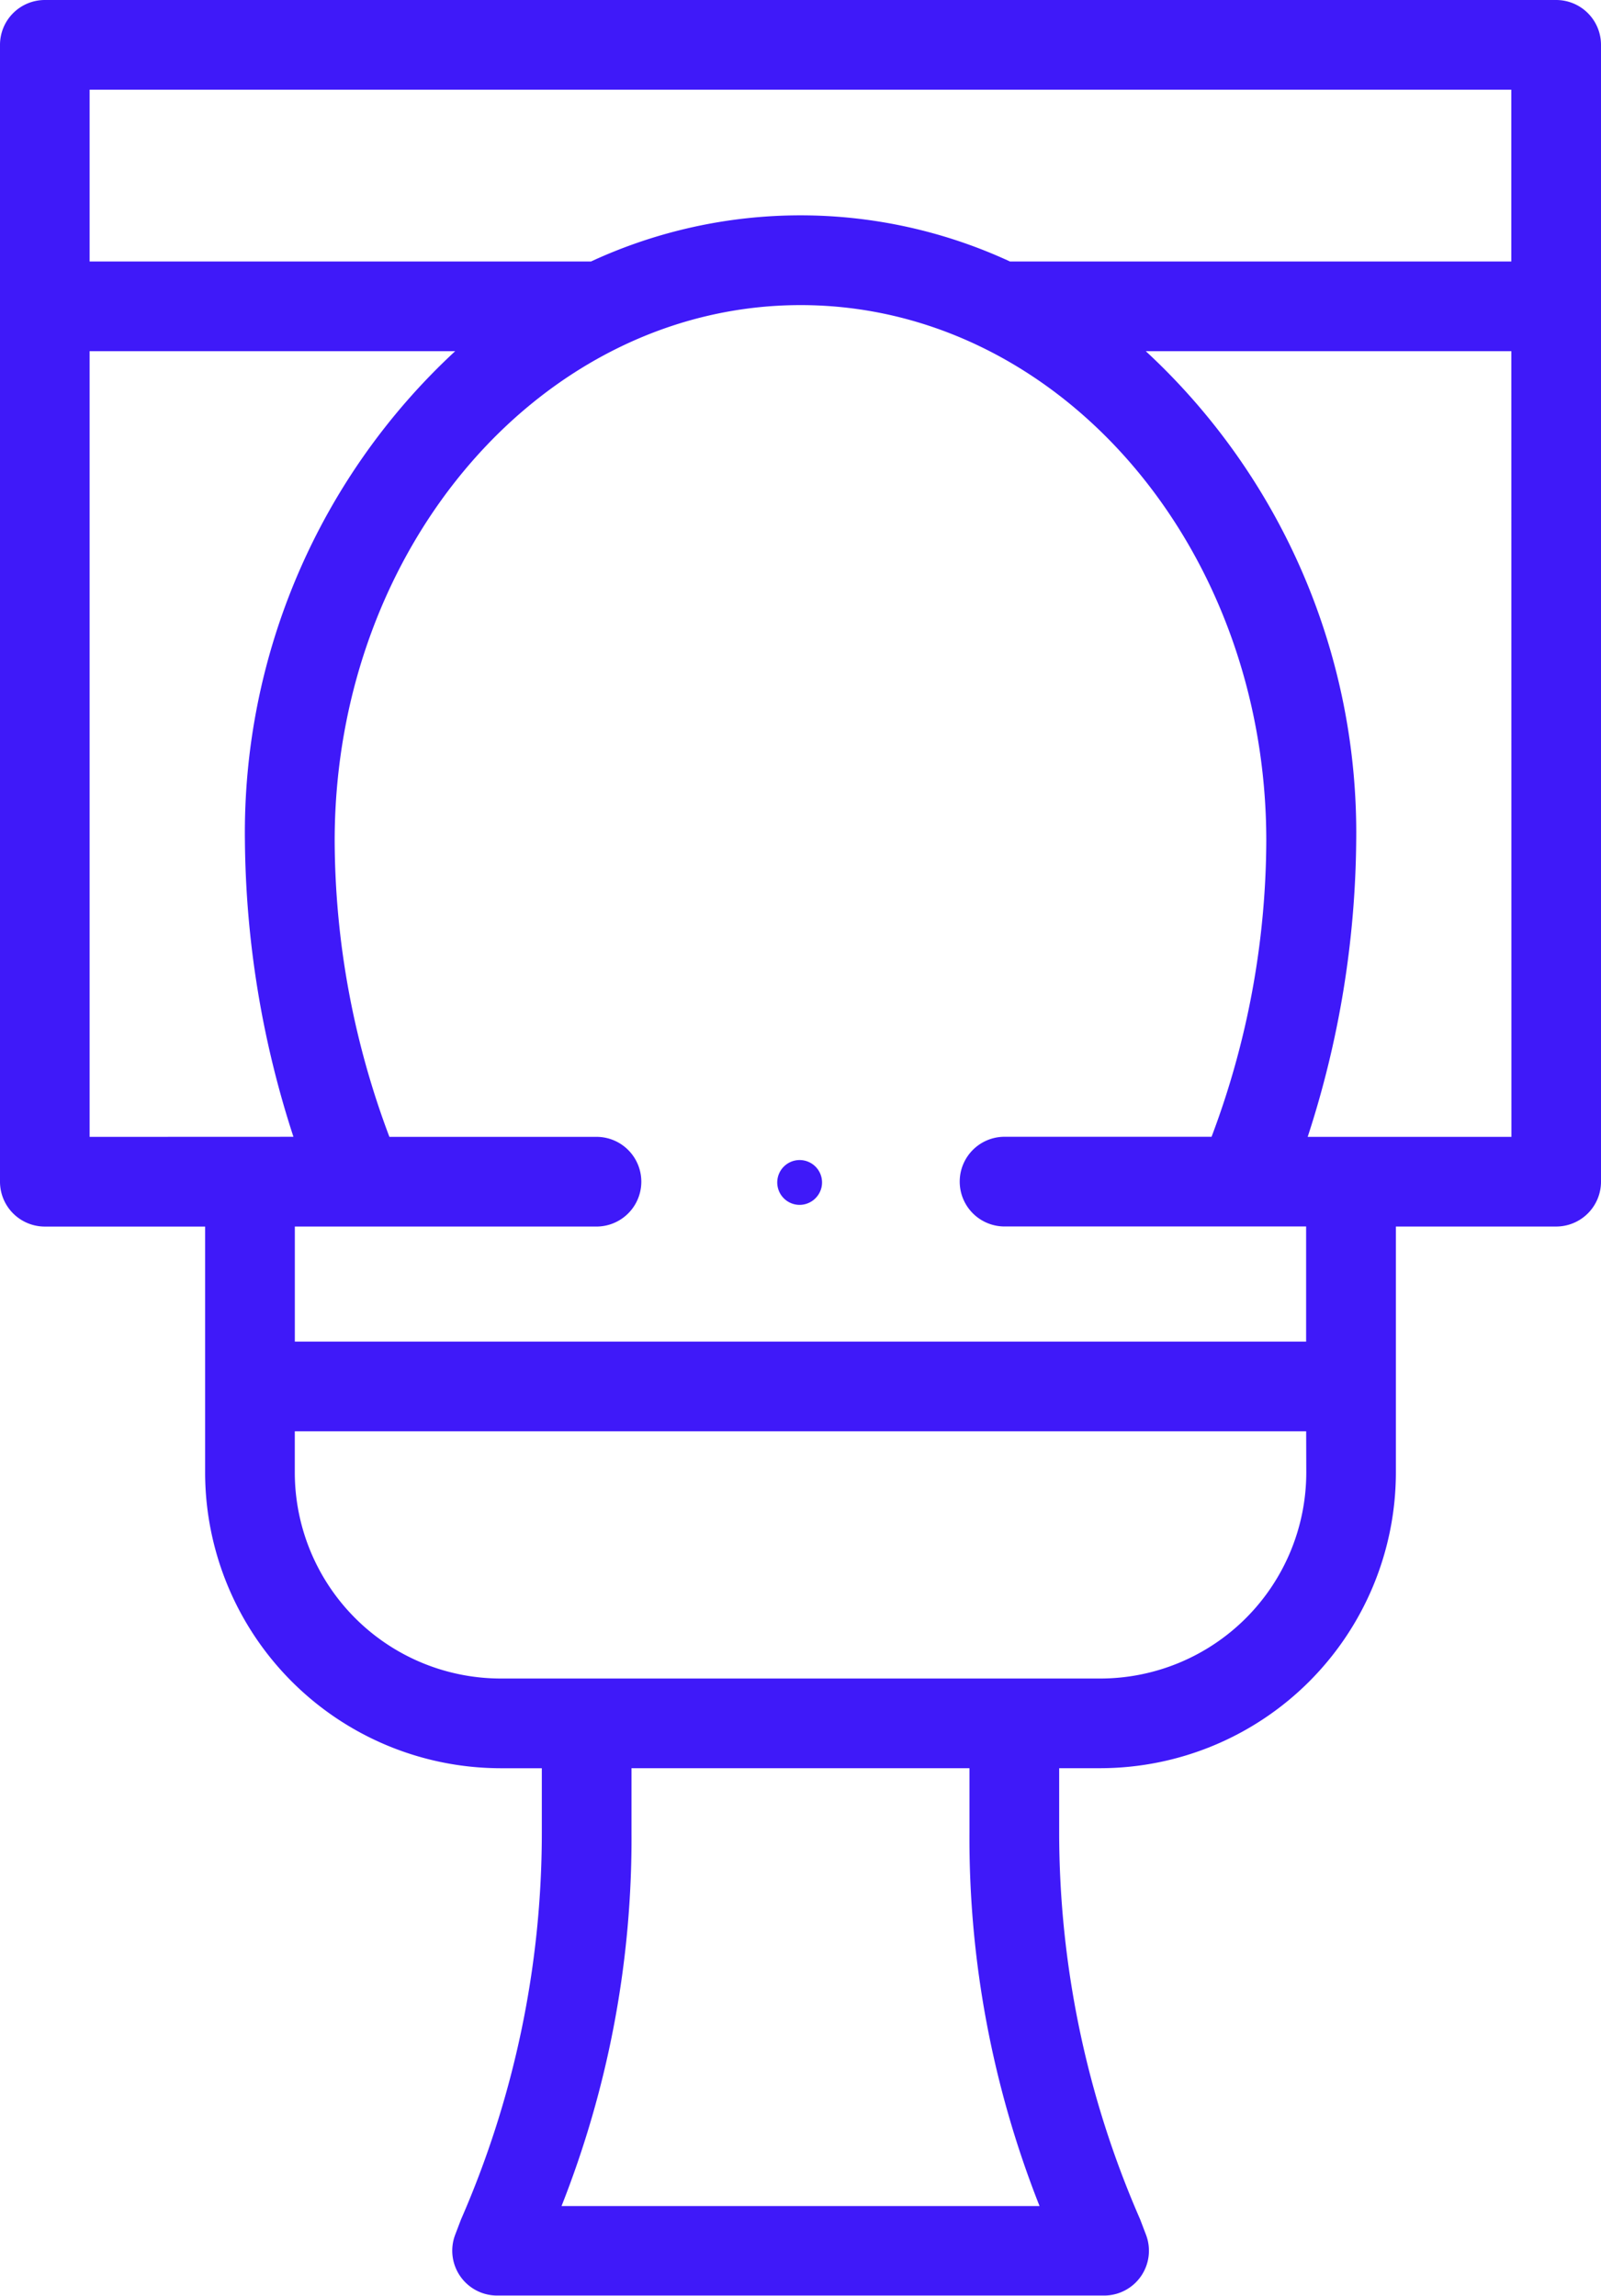 <svg xmlns="http://www.w3.org/2000/svg" width="40.954" height="58.705" viewBox="0 0 40.954 58.705">
  <g id="Grupo_1" data-name="Grupo 1" transform="translate(-167.703 -392.795)">
    <path id="Trazado_2218" data-name="Trazado 2218" d="M117.215,0H78.555a1.147,1.147,0,0,0-1.147,1.147V30.218a1.147,1.147,0,0,0,1.147,1.147h4.1v6.291a7.569,7.569,0,0,0,7.56,7.56h1.053v1.649A24.7,24.7,0,0,1,89.2,56.756l-.15.394A1.147,1.147,0,0,0,90.12,58.7h15.531a1.146,1.146,0,0,0,1.072-1.554l-.15-.394a24.7,24.7,0,0,1-2.071-9.892V45.215h1.053a7.569,7.569,0,0,0,7.56-7.56V31.364h4.1a1.147,1.147,0,0,0,1.147-1.147V1.147A1.147,1.147,0,0,0,117.215,0Zm-1.147,2.293V6.687h-12.74q-.043,0-.084,0a12.758,12.758,0,0,0-10.719,0c-.028,0-.056,0-.084,0H79.7V2.293ZM79.7,29.071V8.98h9.352A16.771,16.771,0,0,0,83.673,21.5a25.022,25.022,0,0,0,1.241,7.569ZM104,56.412H91.772a25.542,25.542,0,0,0,1.79-9.548V45.215h8.645v1.649A25.546,25.546,0,0,0,104,56.412Zm6.823-18.757a5.273,5.273,0,0,1-5.267,5.267H90.216a5.273,5.273,0,0,1-5.267-5.267V36.6h25.871Zm0-3.349H84.95V31.364H92.7a1.147,1.147,0,0,0,0-2.293H87.369a21.622,21.622,0,0,1-1.4-7.569c0-7.554,5.347-13.7,11.92-13.7S109.8,13.948,109.8,21.5a21.619,21.619,0,0,1-1.4,7.569h-5.329a1.147,1.147,0,0,0,0,2.293h7.748v2.942Zm5.248-5.235h-5.212A25.017,25.017,0,0,0,112.1,21.5,16.771,16.771,0,0,0,106.717,8.98h9.352Z" transform="translate(90.295 392.795)" fill="#3f19f9"/>
    <path id="Trazado_2219" data-name="Trazado 2219" d="M246.408,254.723a.573.573,0,1,1,.562-.461A.577.577,0,0,1,246.408,254.723Z" transform="translate(-58.25 168.882)" fill="#3f19f9"/>
  </g>
</svg>
